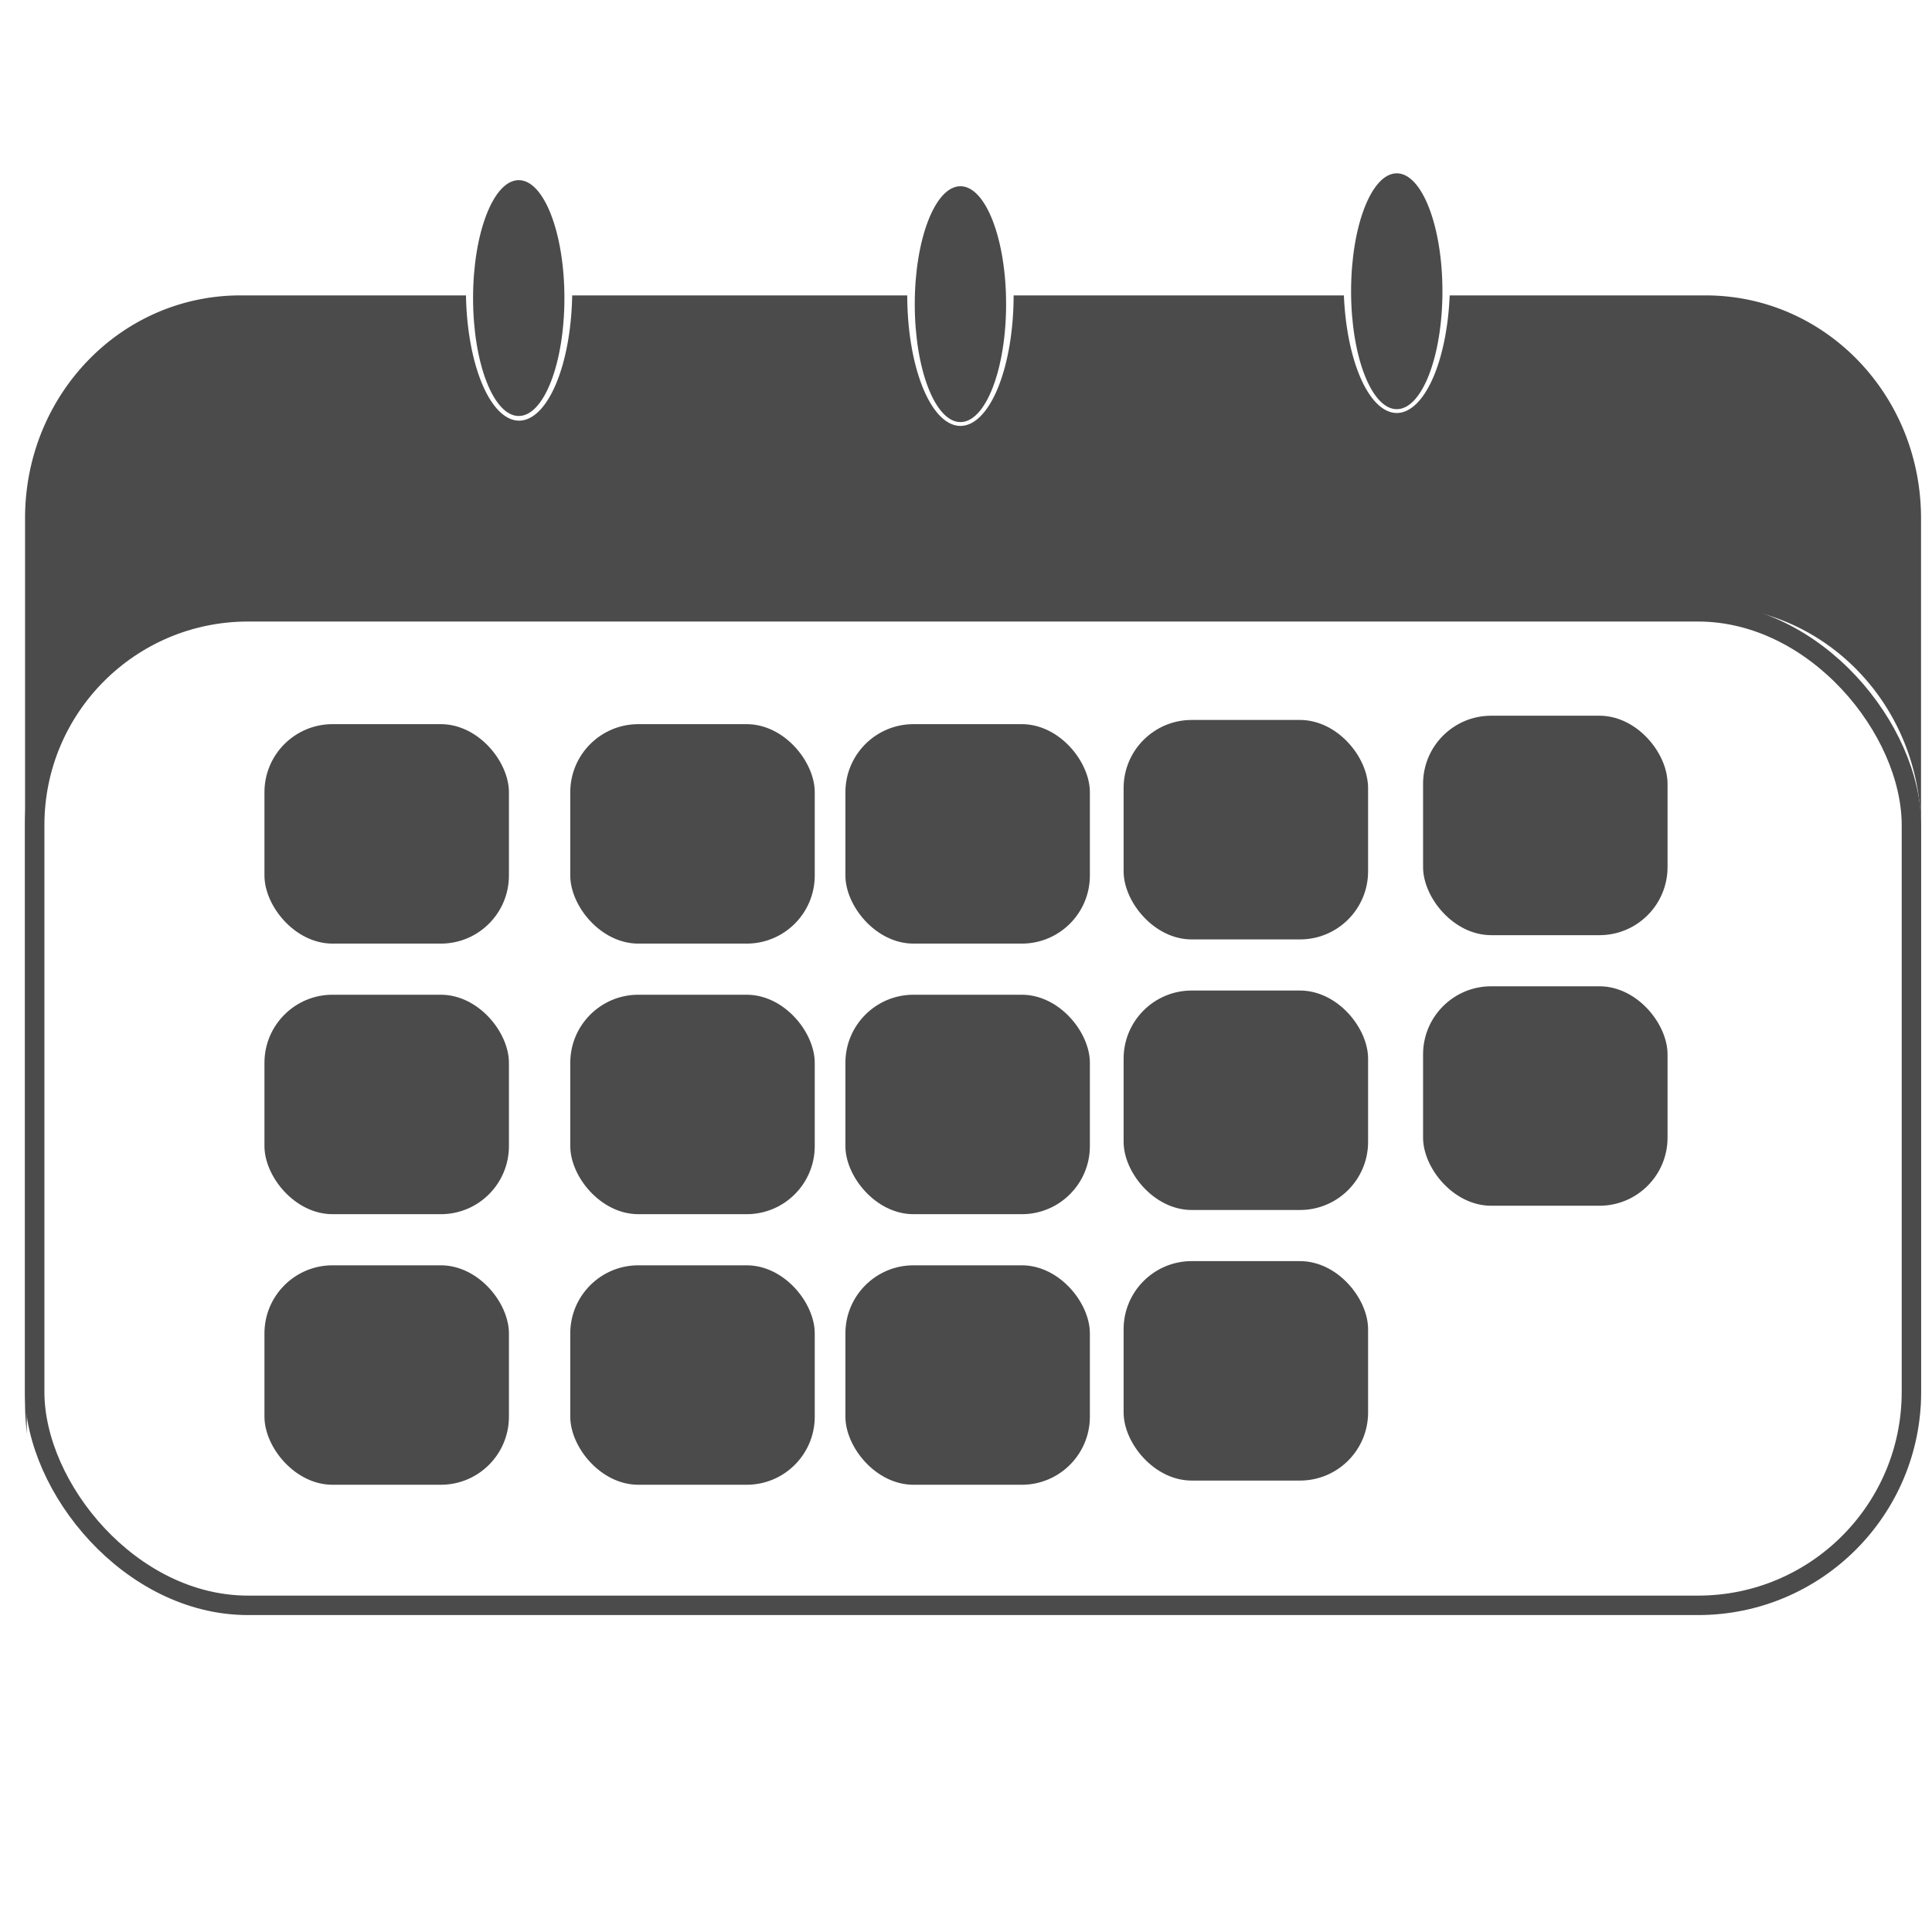 <?xml version="1.0" encoding="UTF-8" standalone="no"?>
<!-- Created with Inkscape (http://www.inkscape.org/) -->

<svg
   xmlns:dc="http://purl.org/dc/elements/1.1/"
   xmlns:cc="http://creativecommons.org/ns#"
   xmlns:rdf="http://www.w3.org/1999/02/22-rdf-syntax-ns#"
   xmlns:svg="http://www.w3.org/2000/svg"
   xmlns="http://www.w3.org/2000/svg"
   xmlns:sodipodi="http://sodipodi.sourceforge.net/DTD/sodipodi-0.dtd"
   xmlns:inkscape="http://www.inkscape.org/namespaces/inkscape"
   width="100mm"
   height="100mm"
   viewBox="0 0 100 100"
   version="1.1"
   id="svg8"
   inkscape:version="0.92.4 (5da689c313, 2019-01-14)"
   sodipodi:docname="Calendar_dark.svg">
  <defs
     id="defs2" />
  <sodipodi:namedview
     id="base"
     pagecolor="#ffffff"
     bordercolor="#666666"
     borderopacity="1.0"
     inkscape:pageopacity="0.0"
     inkscape:pageshadow="2"
     inkscape:zoom="1.4"
     inkscape:cx="133.98333"
     inkscape:cy="168.94664"
     inkscape:document-units="mm"
     inkscape:current-layer="layer1"
     showgrid="false"
     inkscape:window-width="1920"
     inkscape:window-height="1017"
     inkscape:window-x="-8"
     inkscape:window-y="-8"
     inkscape:window-maximized="1" />
  <g
     inkscape:label="Layer 1"
     inkscape:groupmode="layer"
     id="layer1"
     transform="translate(0,-197)">
    <path
       inkscape:connector-curvature="0"
       style="opacity:1;fill:#4b4b4b;fill-opacity:1;stroke:none;stroke-width:1.541;stroke-linecap:square;stroke-linejoin:round;stroke-miterlimit:4;stroke-dasharray:none;stroke-dashoffset:0;stroke-opacity:1;paint-order:normal"
       d="m 12.443,212.29 c -6.175,0 -11.146,5.143 -11.146,11.532 v 45.848 c 0,0.527 0.036,1.044 0.102,1.551 -0.009,-0.186 -0.013,-0.373 -0.013,-0.561 v -30.769 c 0,-6.388 4.971,-11.531 11.145,-11.531 h 75.75 c 6.175,0 11.146,5.143 11.146,11.531 v 29.999 c 0.001,-0.074 0.005,-0.146 0.005,-0.22 v -45.848 c 0,-6.389 -4.971,-11.532 -11.147,-11.532 H 75.035 a 2.753,6.769 0 0 1 -2.739,6.086 2.753,6.769 0 0 1 -2.736,-6.086 H 52.465 a 2.753,6.769 0 0 1 -2.753,6.755 2.753,6.769 0 0 1 -2.753,-6.755 H 29.616 a 2.753,6.769 0 0 1 -2.748,6.483 2.753,6.769 0 0 1 -2.749,-6.483 z"
       id="rect16" />
    <rect
       style="opacity:1;fill:none;fill-opacity:1;stroke:#4b4b4b;stroke-width:1.007;stroke-linecap:square;stroke-linejoin:round;stroke-miterlimit:4;stroke-dasharray:none;stroke-dashoffset:0;stroke-opacity:1;paint-order:normal"
       id="rect845-7"
       width="97.14"
       height="51.425"
       x="1.795"
       y="228.667"
       rx="11.043" />
    <ellipse
       style="opacity:1;fill:#4b4b4b;fill-opacity:1;stroke:none;stroke-width:1.273;stroke-linecap:square;stroke-linejoin:round;stroke-miterlimit:4;stroke-dasharray:none;stroke-dashoffset:0;stroke-opacity:1;paint-order:normal"
       id="path847-2-1-3"
       cx="26.85"
       cy="212.428"
       rx="2.364"
       ry="6.104" />
    <ellipse
       style="opacity:1;fill:#4b4b4b;fill-opacity:1;stroke:none;stroke-width:1.273;stroke-linecap:square;stroke-linejoin:round;stroke-miterlimit:4;stroke-dasharray:none;stroke-dashoffset:0;stroke-opacity:1;paint-order:normal"
       id="path847-2-1-3-3"
       cx="49.712"
       cy="212.743"
       rx="2.364"
       ry="6.104" />
    <ellipse
       style="opacity:1;fill:#4b4b4b;fill-opacity:1;stroke:none;stroke-width:1.273;stroke-linecap:square;stroke-linejoin:round;stroke-miterlimit:4;stroke-dasharray:none;stroke-dashoffset:0;stroke-opacity:1;paint-order:normal"
       id="path847-2-1-3-3-7"
       cx="72.296"
       cy="212.075"
       rx="2.364"
       ry="6.104" />
    <rect
       style="opacity:1;fill:#4b4b4b;fill-opacity:1;stroke:none;stroke-width:2.614;stroke-linecap:square;stroke-linejoin:round;stroke-miterlimit:4;stroke-dasharray:none;stroke-dashoffset:0;stroke-opacity:1;paint-order:normal"
       id="rect879"
       width="12.654"
       height="11.359"
       x="13.688"
       y="234.482"
       rx="3.525" />
    <rect
       style="opacity:1;fill:#4b4b4b;fill-opacity:1;stroke:none;stroke-width:2.614;stroke-linecap:square;stroke-linejoin:round;stroke-miterlimit:4;stroke-dasharray:none;stroke-dashoffset:0;stroke-opacity:1;paint-order:normal"
       id="rect879-19"
       width="12.654"
       height="11.359"
       x="29.517"
       y="234.482"
       rx="3.525" />
    <rect
       style="opacity:1;fill:#4b4b4b;fill-opacity:1;stroke:none;stroke-width:2.614;stroke-linecap:square;stroke-linejoin:round;stroke-miterlimit:4;stroke-dasharray:none;stroke-dashoffset:0;stroke-opacity:1;paint-order:normal"
       id="rect879-19-1"
       width="12.654"
       height="11.359"
       x="43.758"
       y="234.482"
       rx="3.525" />
    <rect
       style="opacity:1;fill:#4b4b4b;fill-opacity:1;stroke:none;stroke-width:2.614;stroke-linecap:square;stroke-linejoin:round;stroke-miterlimit:4;stroke-dasharray:none;stroke-dashoffset:0;stroke-opacity:1;paint-order:normal"
       id="rect879-19-1-4"
       width="12.654"
       height="11.359"
       x="58.158"
       y="234.265"
       rx="3.525" />
    <rect
       style="opacity:1;fill:#4b4b4b;fill-opacity:1;stroke:none;stroke-width:2.614;stroke-linecap:square;stroke-linejoin:round;stroke-miterlimit:4;stroke-dasharray:none;stroke-dashoffset:0;stroke-opacity:1;paint-order:normal"
       id="rect879-19-1-4-1"
       width="12.654"
       height="11.359"
       x="73.658"
       y="234.045"
       rx="3.525" />
    <rect
       style="opacity:1;fill:#4b4b4b;fill-opacity:1;stroke:none;stroke-width:2.614;stroke-linecap:square;stroke-linejoin:round;stroke-miterlimit:4;stroke-dasharray:none;stroke-dashoffset:0;stroke-opacity:1;paint-order:normal"
       id="rect879-2"
       width="12.654"
       height="11.359"
       x="13.688"
       y="248.487"
       rx="3.525" />
    <rect
       style="opacity:1;fill:#4b4b4b;fill-opacity:1;stroke:none;stroke-width:2.614;stroke-linecap:square;stroke-linejoin:round;stroke-miterlimit:4;stroke-dasharray:none;stroke-dashoffset:0;stroke-opacity:1;paint-order:normal"
       id="rect879-19-0"
       width="12.654"
       height="11.359"
       x="29.517"
       y="248.487"
       rx="3.525" />
    <rect
       style="opacity:1;fill:#4b4b4b;fill-opacity:1;stroke:none;stroke-width:2.614;stroke-linecap:square;stroke-linejoin:round;stroke-miterlimit:4;stroke-dasharray:none;stroke-dashoffset:0;stroke-opacity:1;paint-order:normal"
       id="rect879-19-1-2"
       width="12.654"
       height="11.359"
       x="43.758"
       y="248.487"
       rx="3.525" />
    <rect
       style="opacity:1;fill:#4b4b4b;fill-opacity:1;stroke:none;stroke-width:2.614;stroke-linecap:square;stroke-linejoin:round;stroke-miterlimit:4;stroke-dasharray:none;stroke-dashoffset:0;stroke-opacity:1;paint-order:normal"
       id="rect879-19-1-4-5"
       width="12.654"
       height="11.359"
       x="58.158"
       y="248.27"
       rx="3.525" />
    <rect
       style="opacity:1;fill:#4b4b4b;fill-opacity:1;stroke:none;stroke-width:2.614;stroke-linecap:square;stroke-linejoin:round;stroke-miterlimit:4;stroke-dasharray:none;stroke-dashoffset:0;stroke-opacity:1;paint-order:normal"
       id="rect879-19-1-4-1-2"
       width="12.654"
       height="11.359"
       x="73.658"
       y="248.05"
       rx="3.525" />
    <rect
       style="opacity:1;fill:#4b4b4b;fill-opacity:1;stroke:none;stroke-width:2.614;stroke-linecap:square;stroke-linejoin:round;stroke-miterlimit:4;stroke-dasharray:none;stroke-dashoffset:0;stroke-opacity:1;paint-order:normal"
       id="rect879-6"
       width="12.654"
       height="11.359"
       x="13.688"
       y="262.492"
       rx="3.525" />
    <rect
       style="opacity:1;fill:#4b4b4b;fill-opacity:1;stroke:none;stroke-width:2.614;stroke-linecap:square;stroke-linejoin:round;stroke-miterlimit:4;stroke-dasharray:none;stroke-dashoffset:0;stroke-opacity:1;paint-order:normal"
       id="rect879-19-9"
       width="12.654"
       height="11.359"
       x="29.517"
       y="262.492"
       rx="3.525" />
    <rect
       style="opacity:1;fill:#4b4b4b;fill-opacity:1;stroke:none;stroke-width:2.614;stroke-linecap:square;stroke-linejoin:round;stroke-miterlimit:4;stroke-dasharray:none;stroke-dashoffset:0;stroke-opacity:1;paint-order:normal"
       id="rect879-19-1-9"
       width="12.654"
       height="11.359"
       x="43.758"
       y="262.492"
       rx="3.525" />
    <rect
       style="opacity:1;fill:#4b4b4b;fill-opacity:1;stroke:none;stroke-width:2.614;stroke-linecap:square;stroke-linejoin:round;stroke-miterlimit:4;stroke-dasharray:none;stroke-dashoffset:0;stroke-opacity:1;paint-order:normal"
       id="rect879-19-1-4-6"
       width="12.654"
       height="11.359"
       x="58.158"
       y="262.275"
       rx="3.525" />
  </g>
</svg>
